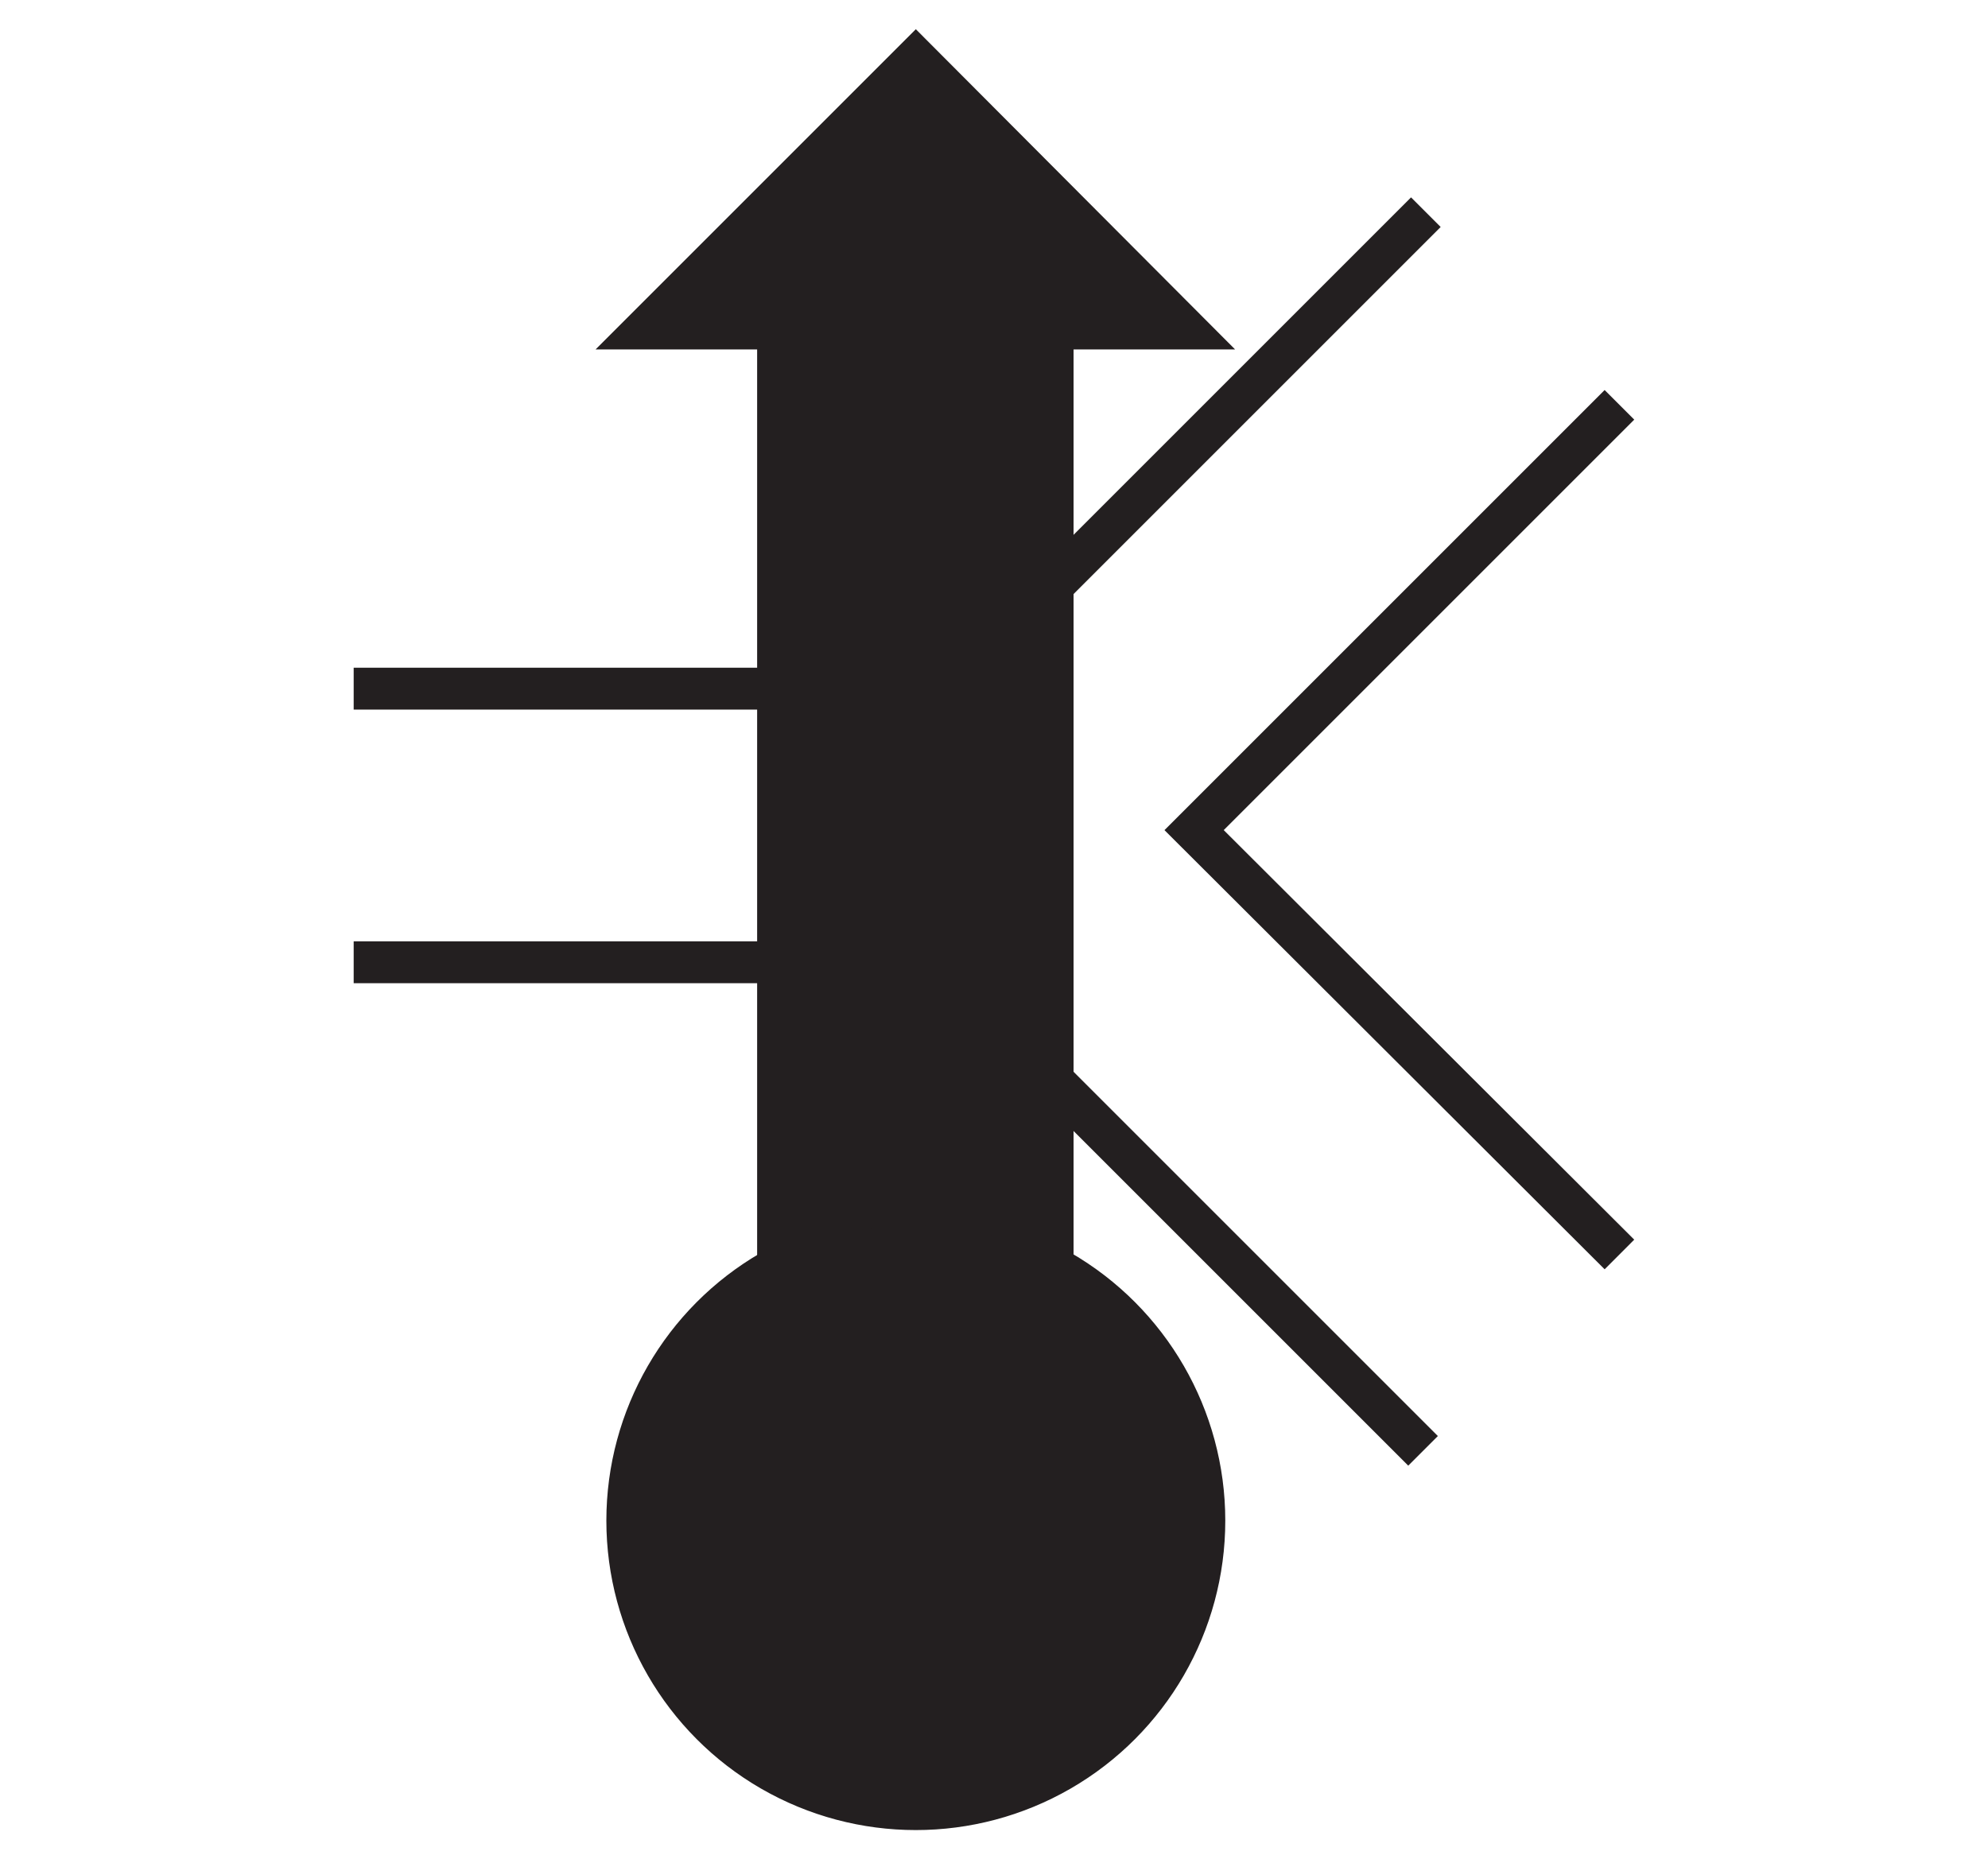 <svg id="Ebene_1" viewBox="0 0 21.36 19.98" xmlns="http://www.w3.org/2000/svg">
    <polygon fill="none" fill-rule="evenodd"
        points="10.68 0 0 0 0 19.98 10.68 19.98 21.36 19.98 21.36 0 10.68 0" />
    <rect fill="none" height="1.47" width="5.9" x="3.8" y="7.4" />
    <rect fill="none" height="1.47" width="5.9" x="3.8" y="8.87" />
    <line fill="none" stroke="#231f20" stroke-width="0.45" x1="9.7" x2="3.8" y1="7.4" y2="7.4" />
    <line fill="none" stroke="#231f20" stroke-width="0.45" x1="3.8" x2="9.7" y1="10.34"
        y2="10.34" />
    <polygon fill="none" fill-rule="evenodd"
        points="17.4 4.35 15.32 2.28 10.7 6.9 10.73 11.03 15.29 15.59 17.4 13.48 12.83 8.92 17.4 4.35" />
    <polyline fill="none" fill-rule="evenodd" points="17.4 13.48 12.83 8.92 17.4 4.35"
        stroke="#231f20" stroke-width="0.45" />
    <polyline fill="none" fill-rule="evenodd" points="15.32 2.28 10.7 6.9 10.73 11.03 15.29 15.59"
        stroke="#231f20" stroke-width="0.45" />
    <polygon fill="#231f20" fill-rule="evenodd"
        points="9.84 3.66 8.36 3.66 8.36 15.8 9.84 15.8 11.31 15.8 11.31 3.66 9.84 3.66"
        stroke="#231f20" stroke-width="0.45" />
    <circle cx="9.84" cy="16.34" fill="#231f20" r="3.25" stroke="#231f20" stroke-width="0.15" />
    <polygon fill="#231f20" points="6.58 3.68 13.09 3.68 9.84 0.42 6.58 3.68" stroke="#231f20"
        stroke-width="0.15" />
</svg>